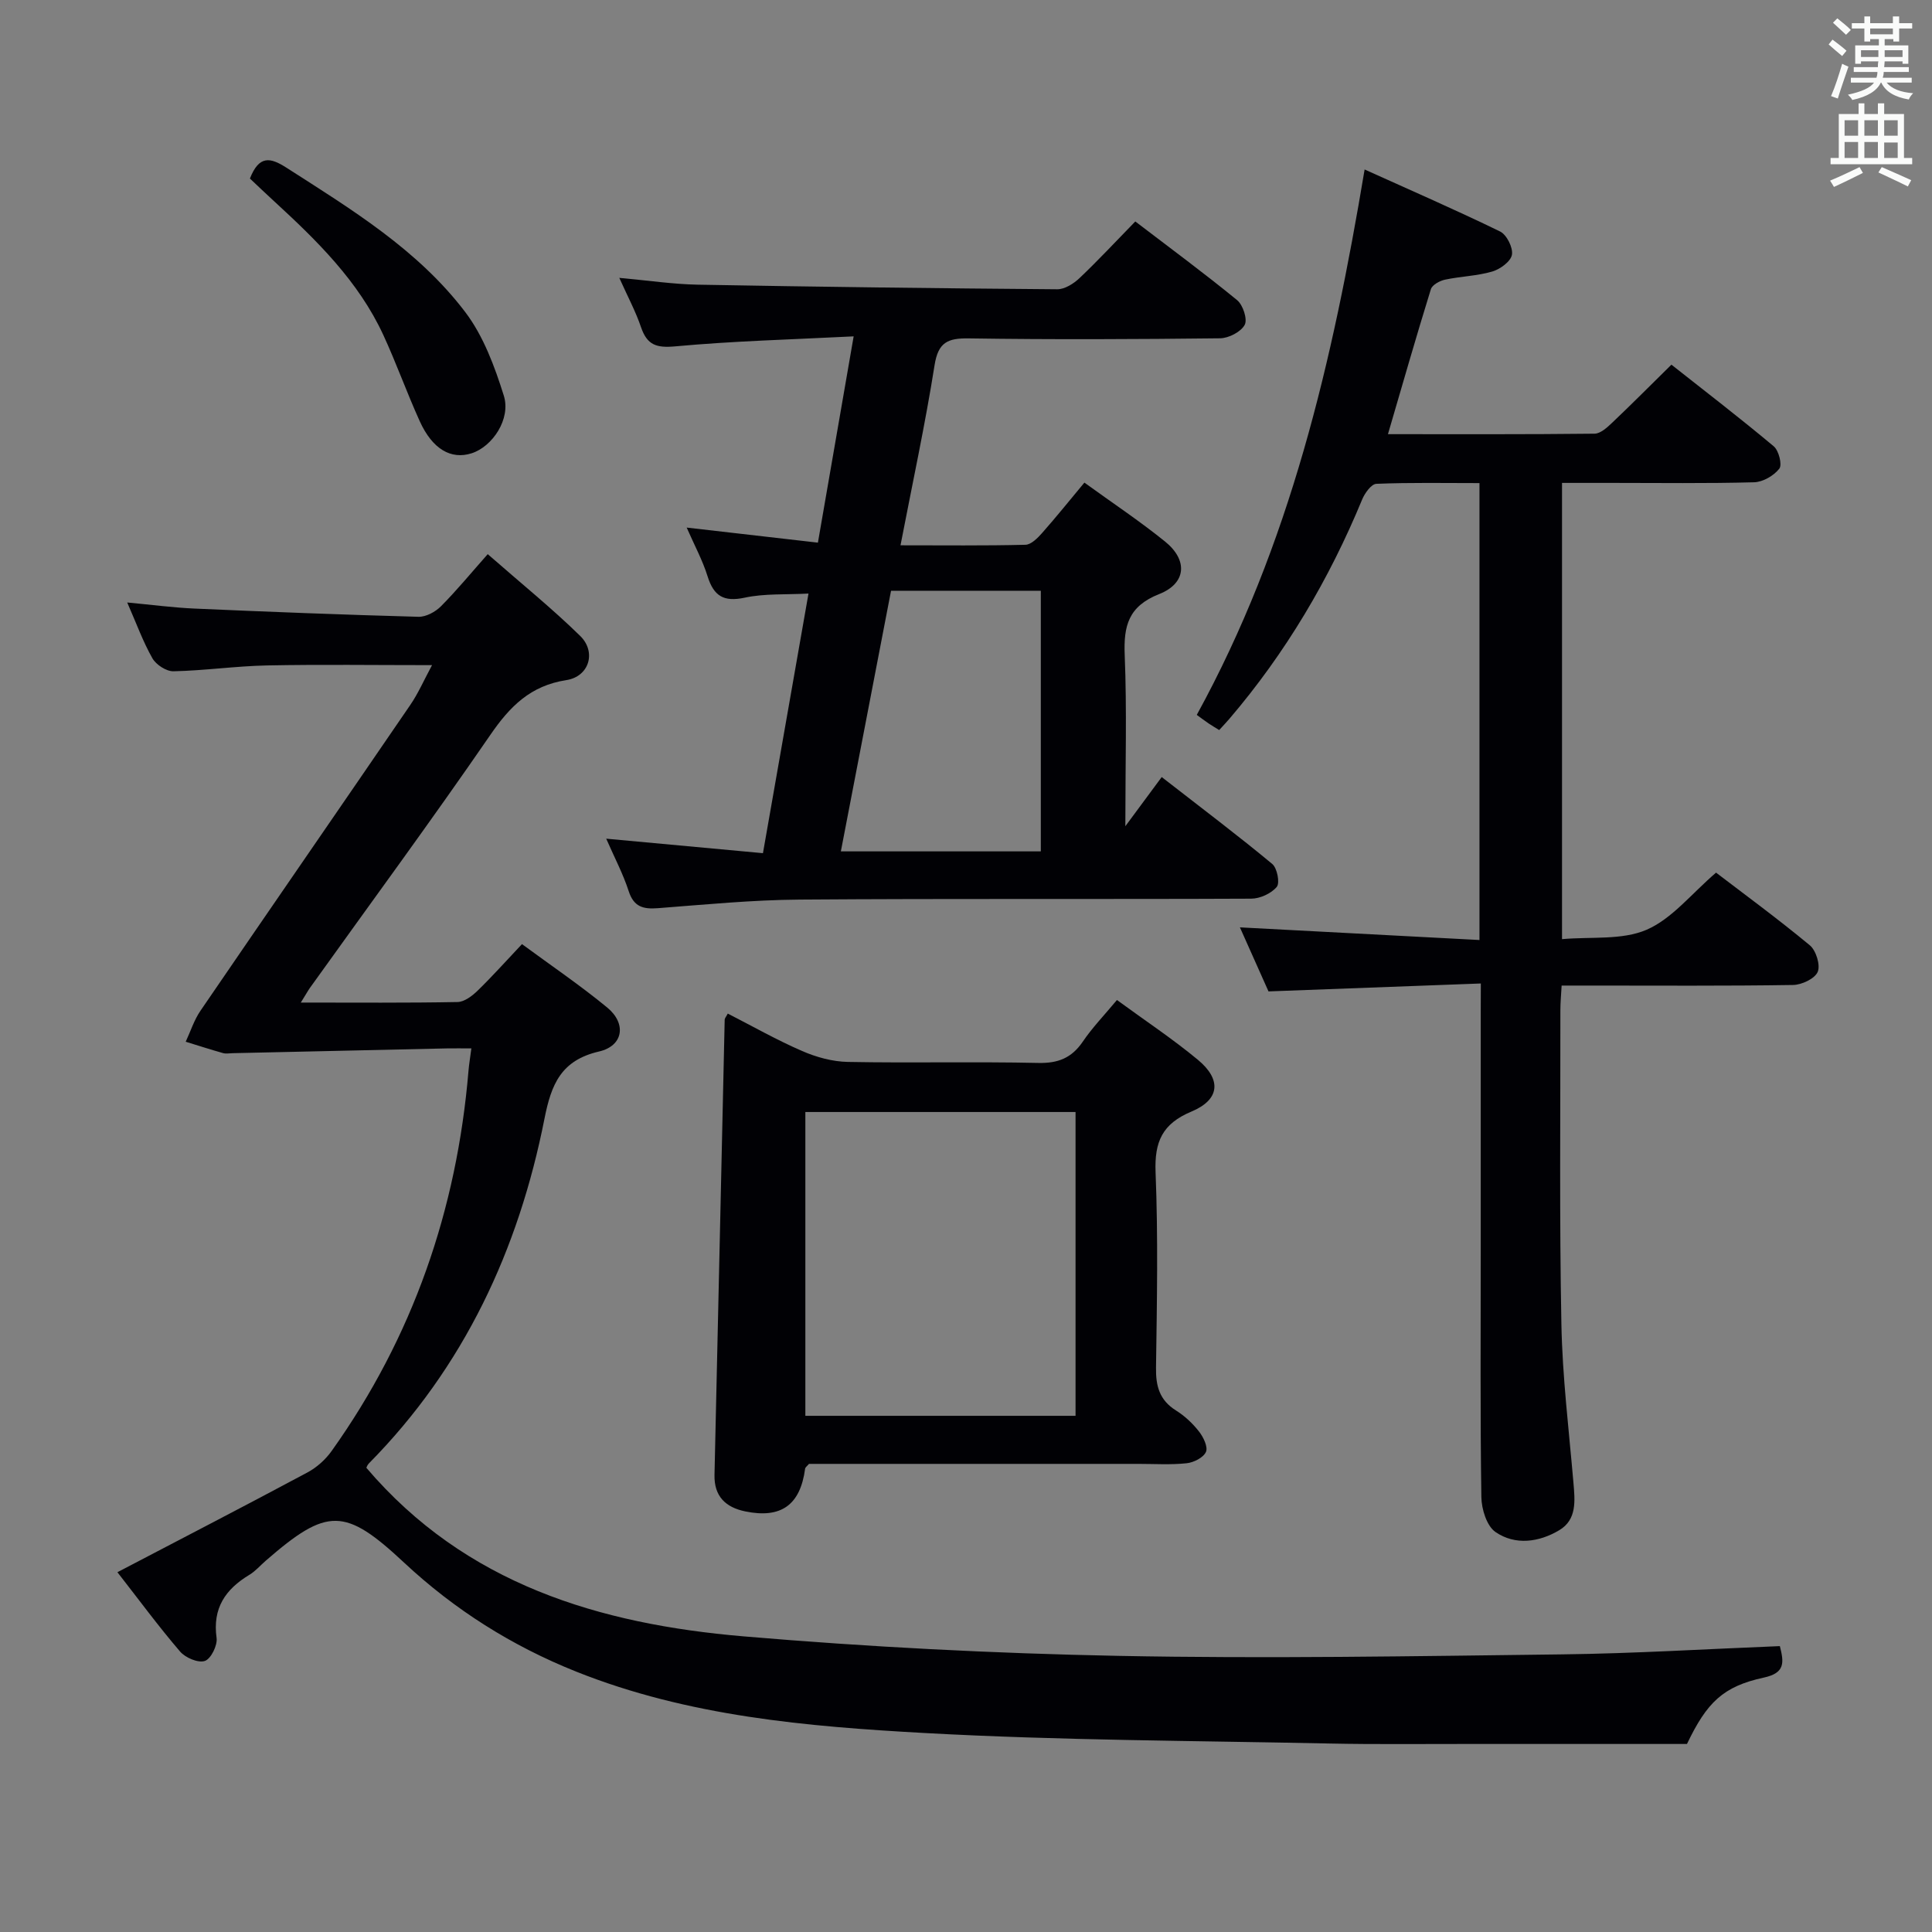 <svg enable-background="new 0 0 400 400" viewBox="0 0 400 400" xmlns="http://www.w3.org/2000/svg"><rect x="0" y="0" width="400" height="400" fill="#808080" stroke="none"/><g fill="#010105"><path d="m62.28 207.57c11.54 0 22 .09 32.45-.11 1.4-.03 3-1.24 4.11-2.31 3.08-2.99 5.95-6.21 9.23-9.68 5.99 4.41 12.04 8.51 17.65 13.13 4.03 3.32 3.35 7.93-1.69 9.1-7.86 1.82-9.89 6.77-11.3 13.9-5.36 27.15-16.67 51.45-36.36 71.39-.33.33-.49.84-.52.9 20.55 24.12 48.29 32.36 78.08 34.9 25.82 2.2 51.75 3.53 77.66 4.04 30.6.6 61.24.06 91.85-.31 14.94-.18 29.87-1.11 45.06-1.71.88 3.44 1.09 5.56-3.33 6.52-8.41 1.82-11.78 5.12-15.9 13.74-15.41 0-30.89.01-46.37 0-9.16-.01-18.33.1-27.49-.09-27.95-.59-55.93-.64-83.84-2.17-24.5-1.35-49.07-3.45-72.28-12.72-13.29-5.31-25.16-12.79-35.62-22.56-12.26-11.46-15.91-11.48-28.64-.41-1.13.98-2.14 2.17-3.4 2.93-4.96 2.99-7.65 6.9-6.79 13.06.22 1.54-1.17 4.35-2.43 4.77-1.38.47-4.03-.66-5.13-1.95-4.42-5.15-8.45-10.63-12.97-16.42 13.48-7.05 26.46-13.76 39.33-20.65 1.93-1.03 3.76-2.67 5.03-4.46 16.82-23.6 25.92-49.97 28.33-78.74.11-1.3.33-2.59.59-4.6-1.85 0-3.45-.03-5.05 0-14.79.32-29.58.66-44.38.99-.67.01-1.38.16-1.99-.02-2.59-.73-5.15-1.56-7.72-2.35 1-2.15 1.73-4.48 3.05-6.41 14.44-21.13 28.99-42.18 43.44-63.31 1.64-2.39 2.81-5.1 4.51-8.25-11.96 0-23.05-.16-34.14.06-6.47.13-12.93 1.07-19.4 1.21-1.47.03-3.59-1.35-4.35-2.68-1.94-3.41-3.29-7.16-5.22-11.56 5.18.48 9.56 1.07 13.96 1.26 15.44.68 30.89 1.28 46.34 1.7 1.56.04 3.51-1.02 4.66-2.18 3.28-3.3 6.25-6.92 9.68-10.79 7.03 6.16 13.36 11.27 19.15 16.94 3.38 3.32 1.87 8.4-2.87 9.14-7.44 1.15-11.68 5.43-15.74 11.34-12.16 17.68-24.89 34.97-37.38 52.42-.47.68-.85 1.39-1.86 3z"/><path d="m306.59 203.62c-15.06.56-29.15 1.09-43.96 1.64-1.82-4.07-3.95-8.84-5.92-13.26 16.58.87 32.92 1.74 49.6 2.62 0-32.03 0-62.96 0-94.6-7.19 0-14.28-.14-21.35.15-1.04.04-2.39 1.92-2.93 3.22-6.85 16.58-15.86 31.82-27.53 45.47-.64.75-1.32 1.45-2.08 2.29-.8-.5-1.51-.91-2.19-1.37-.83-.57-1.63-1.17-2.45-1.77 19.33-35.25 28.11-73.15 34.75-112.92 9.55 4.32 18.9 8.38 28.05 12.84 1.37.67 2.71 3.36 2.45 4.82-.25 1.39-2.44 2.99-4.08 3.47-3.15.92-6.54.99-9.77 1.68-1.1.23-2.65 1.08-2.93 1.97-3.04 9.8-5.86 19.67-8.89 30.02 14.53 0 28.65.06 42.77-.1 1.22-.01 2.6-1.27 3.62-2.24 3.99-3.78 7.86-7.68 12.3-12.05 7.02 5.54 14.22 11.07 21.18 16.9 1.05.88 1.79 3.82 1.16 4.63-1.13 1.45-3.39 2.77-5.22 2.82-9.83.27-19.66.13-29.5.13-3.31 0-6.62 0-10.27 0v94.46c6.02-.54 12.41.25 17.5-1.94 5.26-2.27 9.27-7.44 14.39-11.83 5.58 4.27 12.66 9.45 19.41 15.04 1.29 1.07 2.23 4.09 1.64 5.5s-3.3 2.69-5.1 2.72c-14 .22-28 .12-42 .12-1.81 0-3.63 0-5.92 0-.1 1.89-.26 3.48-.26 5.08.02 21.66-.21 43.33.21 64.99.21 10.95 1.55 21.88 2.49 32.81.32 3.75.76 7.68-2.93 9.88-4.17 2.49-9.09 3.19-13.19.39-1.82-1.24-2.9-4.73-2.94-7.23-.25-16.83-.13-33.66-.13-50.49 0-16.5 0-33 0-49.5.02-1.77.02-3.57.02-6.36z"/><path d="m128.22 57.53c6.1.55 11.18 1.32 16.27 1.41 24.8.45 49.61.76 74.41.95 1.54.01 3.39-1.16 4.6-2.31 3.86-3.66 7.48-7.56 11.55-11.73 7.27 5.56 14.32 10.75 21.08 16.29 1.22 1 2.19 3.98 1.57 5.12-.79 1.46-3.31 2.76-5.1 2.78-17.33.2-34.66.28-51.99.02-4.4-.07-6.37.8-7.12 5.56-1.94 12.26-4.57 24.41-7.05 37.28 8.99 0 17.44.1 25.87-.11 1.18-.03 2.52-1.39 3.45-2.44 2.96-3.35 5.76-6.84 8.75-10.43 5.7 4.13 11.39 7.91 16.69 12.19 4.77 3.84 4.45 8.66-1.21 10.89-6.37 2.52-7.38 6.57-7.13 12.66.46 11.26.13 22.56.13 35.4 2.94-3.97 5.06-6.84 7.53-10.18 8.66 6.74 15.91 12.2 22.88 17.99 1.03.85 1.62 3.93.94 4.75-1.14 1.37-3.47 2.44-5.31 2.44-31.16.14-62.32-.04-93.48.19-9.78.07-19.57 1.03-29.34 1.78-3.03.23-4.98-.25-6.04-3.51-1.16-3.58-2.94-6.95-4.66-10.88 10.98 1.01 21.35 1.97 32.45 3 3.13-17.81 6.21-35.38 9.43-53.75-4.76.25-9.11-.03-13.2.85-4.38.94-6.42-.35-7.7-4.44-1.03-3.3-2.71-6.4-4.32-10.07 9.24 1.06 18.01 2.07 27.17 3.12 2.47-14.29 4.84-27.93 7.4-42.71-12.79.65-24.9.96-36.93 2.07-3.92.36-5.82-.28-7.08-3.93-1.09-3.23-2.72-6.27-4.51-10.25zm56.26 64.78c-3.5 18.15-6.92 35.93-10.39 53.96h41.4c0-18.16 0-36 0-53.96-10.4 0-20.36 0-31.01 0z"/><path d="m231.25 207.04c5.85 4.28 11.54 8.05 16.76 12.38 4.94 4.1 4.56 8.25-1.32 10.71-6.05 2.53-7.69 6.24-7.44 12.58.54 13.46.28 26.97.09 40.45-.06 3.83.73 6.73 4.13 8.86 1.81 1.13 3.46 2.68 4.77 4.36.91 1.15 1.89 3.2 1.44 4.22-.52 1.18-2.54 2.2-4 2.35-3.29.35-6.65.13-9.98.13-22.8 0-45.6 0-68.21 0-.41.49-.77.72-.8 1-1 7.5-4.95 10.37-12.39 8.84-4.05-.83-6.48-3.11-6.37-7.58.72-31.42 1.4-62.84 2.11-94.25.01-.27.27-.54.64-1.24 5.12 2.62 10.13 5.47 15.39 7.75 2.94 1.28 6.28 2.2 9.46 2.26 13.15.25 26.31-.08 39.45.21 4.1.09 6.88-1.03 9.18-4.38 1.95-2.89 4.39-5.41 7.09-8.65zm-8.57 23.19c-18.85 0-37.25 0-55.94 0v62.9h55.94c0-21.07 0-41.68 0-62.9z"/><path d="m51.74 36.96c1.91-4.81 4.18-4.41 7.55-2.25 13.46 8.63 27.23 16.99 37.04 29.91 3.76 4.96 6.09 11.27 7.98 17.3 1.51 4.83-2.36 10.55-6.67 11.93-4.26 1.36-8.12-.86-10.74-6.65-2.67-5.89-4.84-12-7.55-17.87-5.15-11.12-13.72-19.51-22.58-27.65-1.69-1.55-3.36-3.14-5.03-4.72z"/></g><path d="m378.6 9.2.8-1c.9.7 1.9 1.4 2.9 2.3l-.9 1.1c-1.1-.9-2-1.7-2.8-2.4zm.5 10.7c.9-2.1 1.6-4.3 2.3-6.7.4.2.8.4 1.3.6-.7 2.1-1.5 4.3-2.2 6.6zm.4-15.2.9-.9c1 .8 2 1.6 2.8 2.4l-1 1c-1-.9-1.9-1.8-2.7-2.5zm12.5-1.3h1.2v1.4h2.7v1.1h-2.7v2.7h-1.2v-.5h-1.8v1.3h4.9v3.8h-1.2v-.5h-3.7c0 .4-.1.9-.1 1.2h5.1v1h-5.2c0 .5-.1.9-.2 1.2h6v1h-5.2c1.1 1.3 2.9 2 5.5 2.2-.4.4-.7.8-.9 1.3-2.9-.5-4.8-1.6-5.7-3.5h-.1c-.8 1.7-2.7 2.9-5.9 3.6-.2-.4-.6-.8-.9-1.1 2.8-.6 4.6-1.4 5.4-2.5h-4.8v-1h5.3c.1-.3.2-.7.2-1.2h-4.9v-1h5c0-.4 0-.8.1-1.2h-3.6v.5h-1.2v-3.8h4.9v-1.3h-1.8v.5h-1.2v-2.7h-2.6v-1.1h2.6v-1.4h1.2v1.4h4.7v-1.4zm-6.7 8.4h3.6c0-.4 0-.9 0-1.4h-3.6zm1.9-4.7h4.7v-1.2h-4.7zm6.7 3.3h-3.7v1.4h3.7z" fill="#fafbfa"/><path d="m384.7 21.4h1.3v2.2h2.8v-2.2h1.3v2.2h4.1v9.1h1.7v1.3h-16.9v-1.3h1.7v-9.1h4.1v-2.2zm.3 13.2.7 1.2c-1.8.9-3.8 1.9-6 2.9-.2-.4-.5-.8-.8-1.3 2.4-1 4.4-2 6.1-2.8zm-3.1-6.5h2.8v-3.2h-2.8zm0 4.6h2.8v-3.3h-2.8zm4.1-4.6h2.8v-3.2h-2.8zm0 4.6h2.8v-3.3h-2.8zm3.6 1.9c2.1.9 4.1 1.8 6.1 2.7l-.7 1.3c-2.2-1.1-4.2-2-6.1-2.9zm3.3-9.7h-2.8v3.2h2.8zm-2.8 7.8h2.8v-3.2h-2.8z" fill="#fafbfa"/></svg>